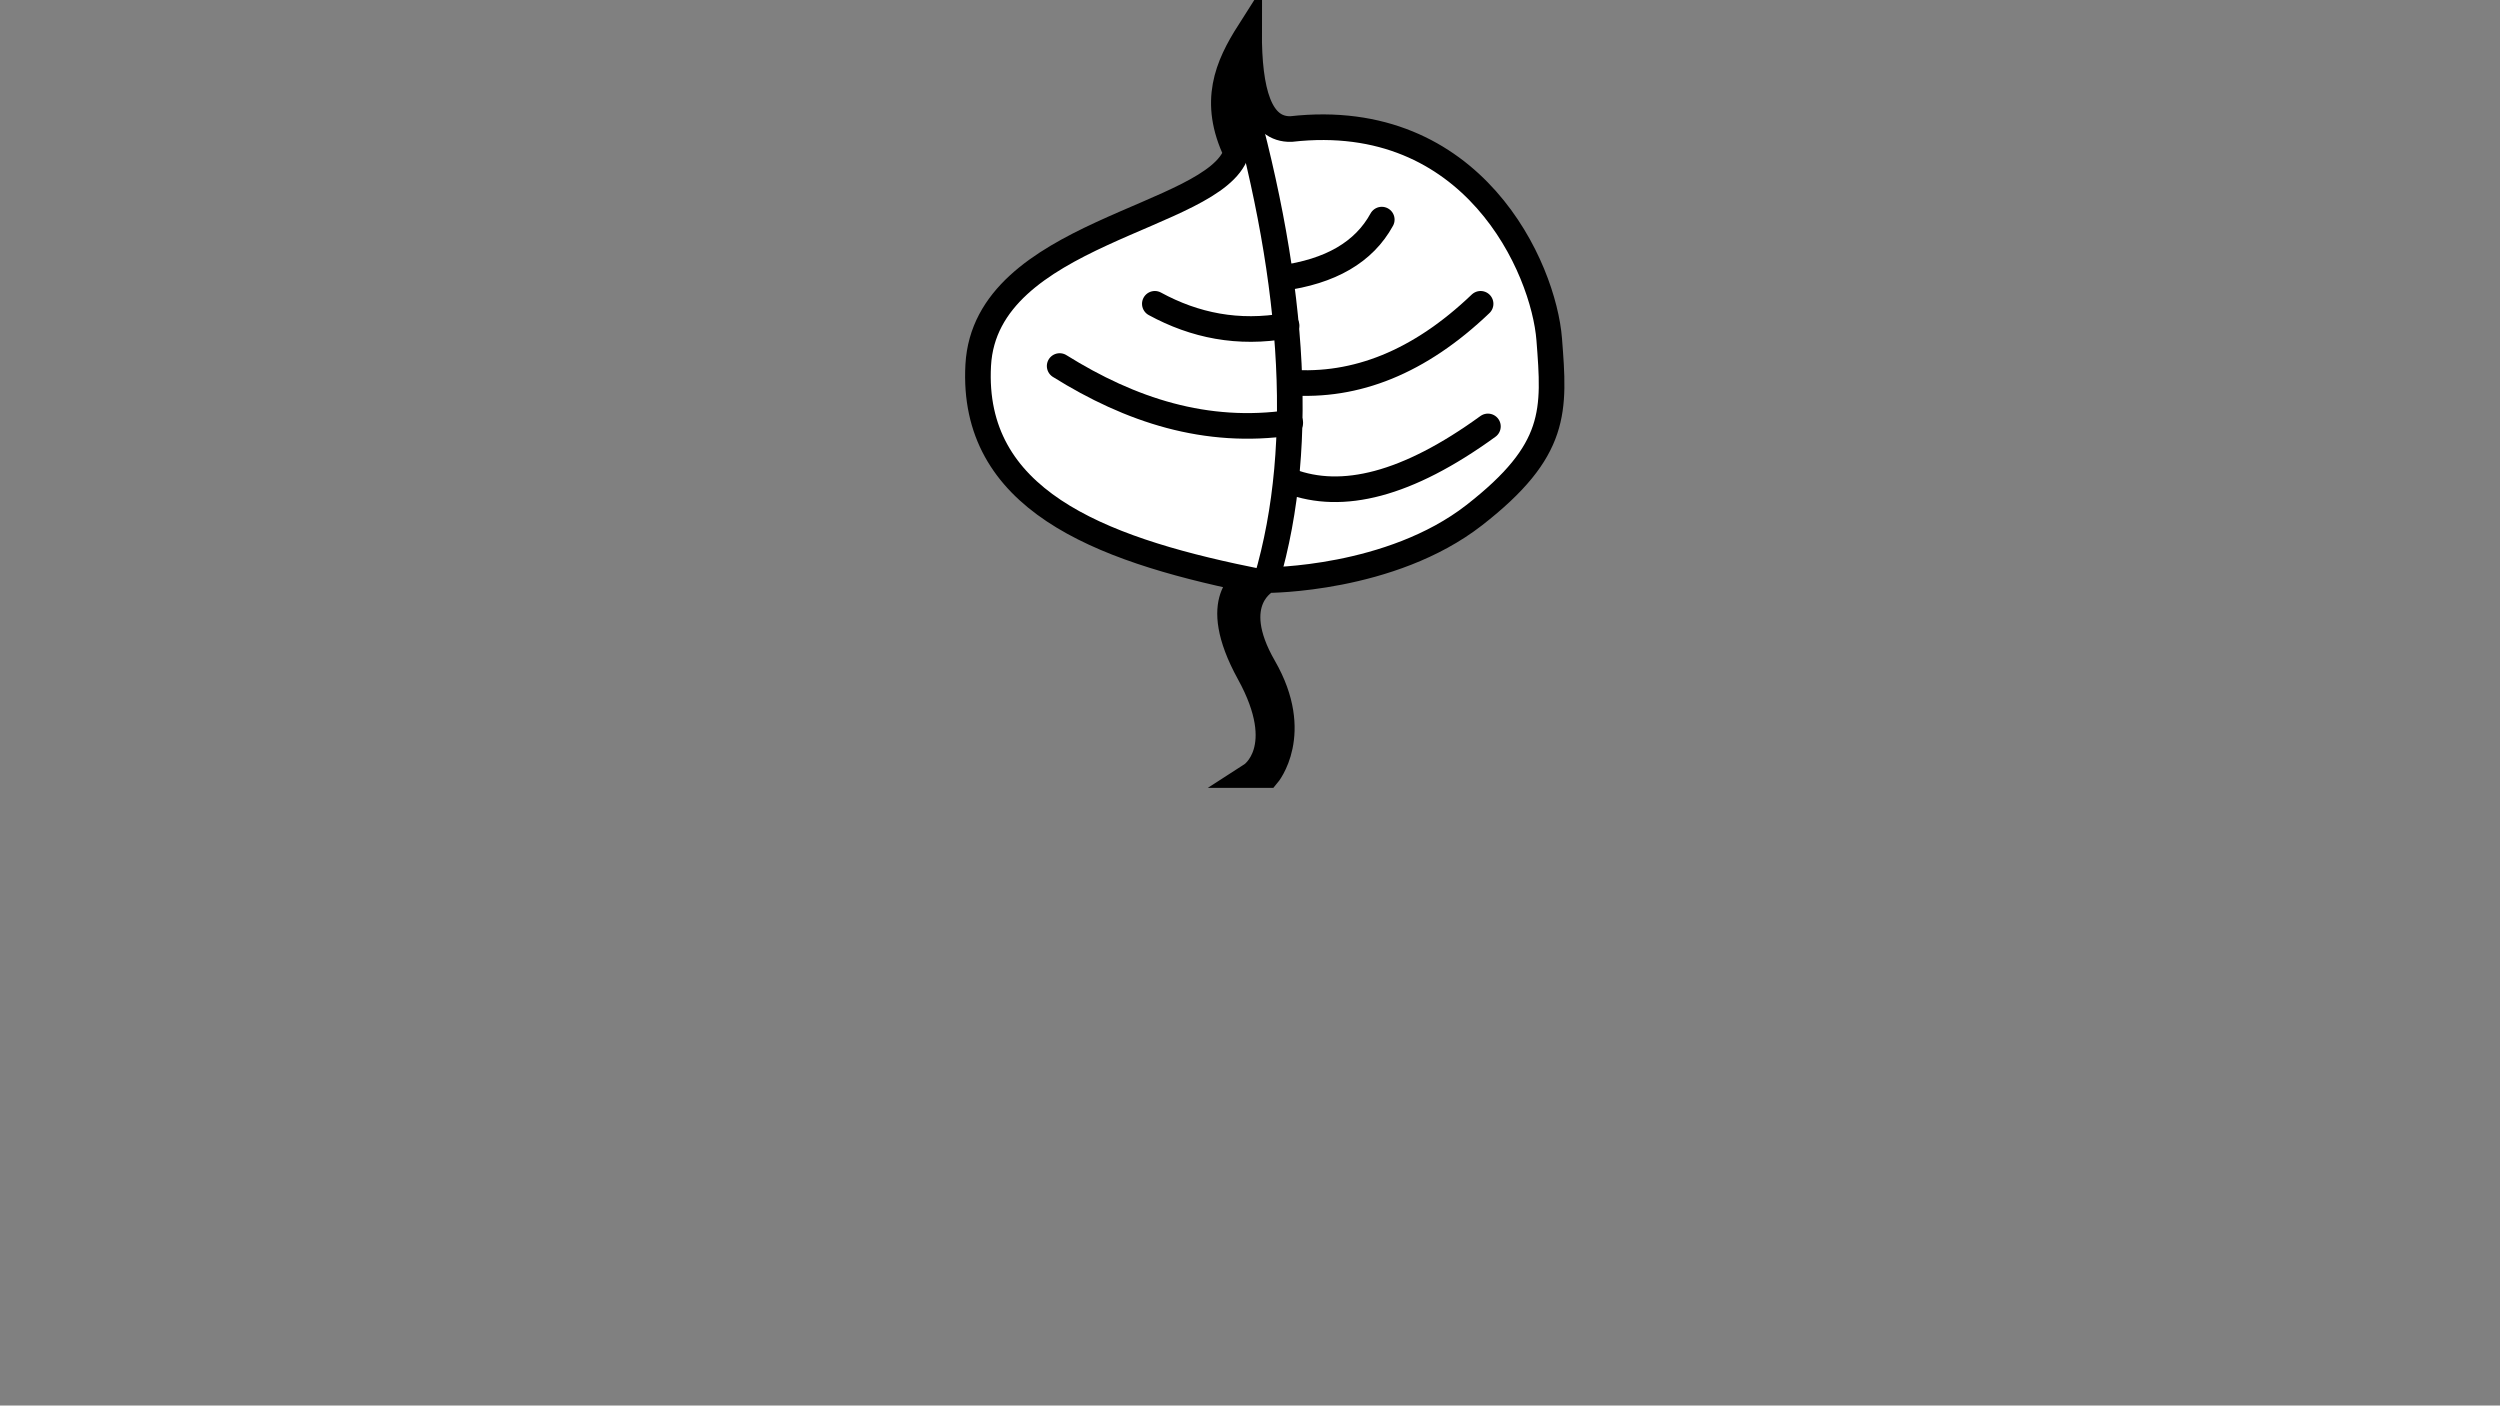 <?xml version="1.0" encoding="utf-8"?>
<!-- Generator: Adobe Illustrator 25.2.3, SVG Export Plug-In . SVG Version: 6.00 Build 0)  -->
<svg version="1.1" id="Layer_1" xmlns="http://www.w3.org/2000/svg" xmlns:xlink="http://www.w3.org/1999/xlink" x="0px" y="0px"
	 viewBox="0 0 1366 768" style="enable-background:new 0 0 1366 768;" xml:space="preserve">
<rect x="0" y="0" width="1366" height="768" fill="#808080" stroke="none"/>
<style type="text/css">
	.st0{fill:#FFFFFF;stroke:#000000;stroke-width:14;stroke-miterlimit:10;}
	.st1{fill:none;stroke:#000000;stroke-width:14;stroke-miterlimit:10;}
	.st2{fill:none;stroke:#000000;stroke-width:14;stroke-linecap:round;stroke-miterlimit:10;}
</style>
<path class="st0" d="M692.5,423.5c0,0,19-22.55-2-59s2-47.54,2-47.54s67.34,0.1,113-35.46s44-57,41-96s-41.41-126.25-141-115
	c-17.17,0.55-23.11-20.44-23-53c-11.72,18.43-20.43,38.01-7,66c-12.19,36.24-137,43-141,116s65.07,100.07,147,117
	c0,0-21.84,9.71,1.08,51.35c22.92,41.65,1.17,55.65,1.17,55.65H692.5z"/>
<g>
	<g>
		<path d="M683.28,17.96c1.93,0,1.93-3,0-3C681.35,14.96,681.35,17.96,683.28,17.96L683.28,17.96z"/>
	</g>
</g>
<path class="st1" d="M675,40c31.41,107.44,39.4,201.14,17,277"/>
<path class="st2" d="M700,152c26.97-3.58,45.3-14.25,55-32"/>
<path class="st2" d="M705,231c-46,6.71-87.25-6.82-126-31"/>
<path class="st2" d="M703,178c-26.43,4.68-50.2-0.12-72-12"/>
<path class="st2" d="M705,263c28.25,10.58,63.64,2.19,108-30"/>
<path class="st2" d="M705,209c35.79,2.58,70.5-10.99,104-43"/>
</svg>